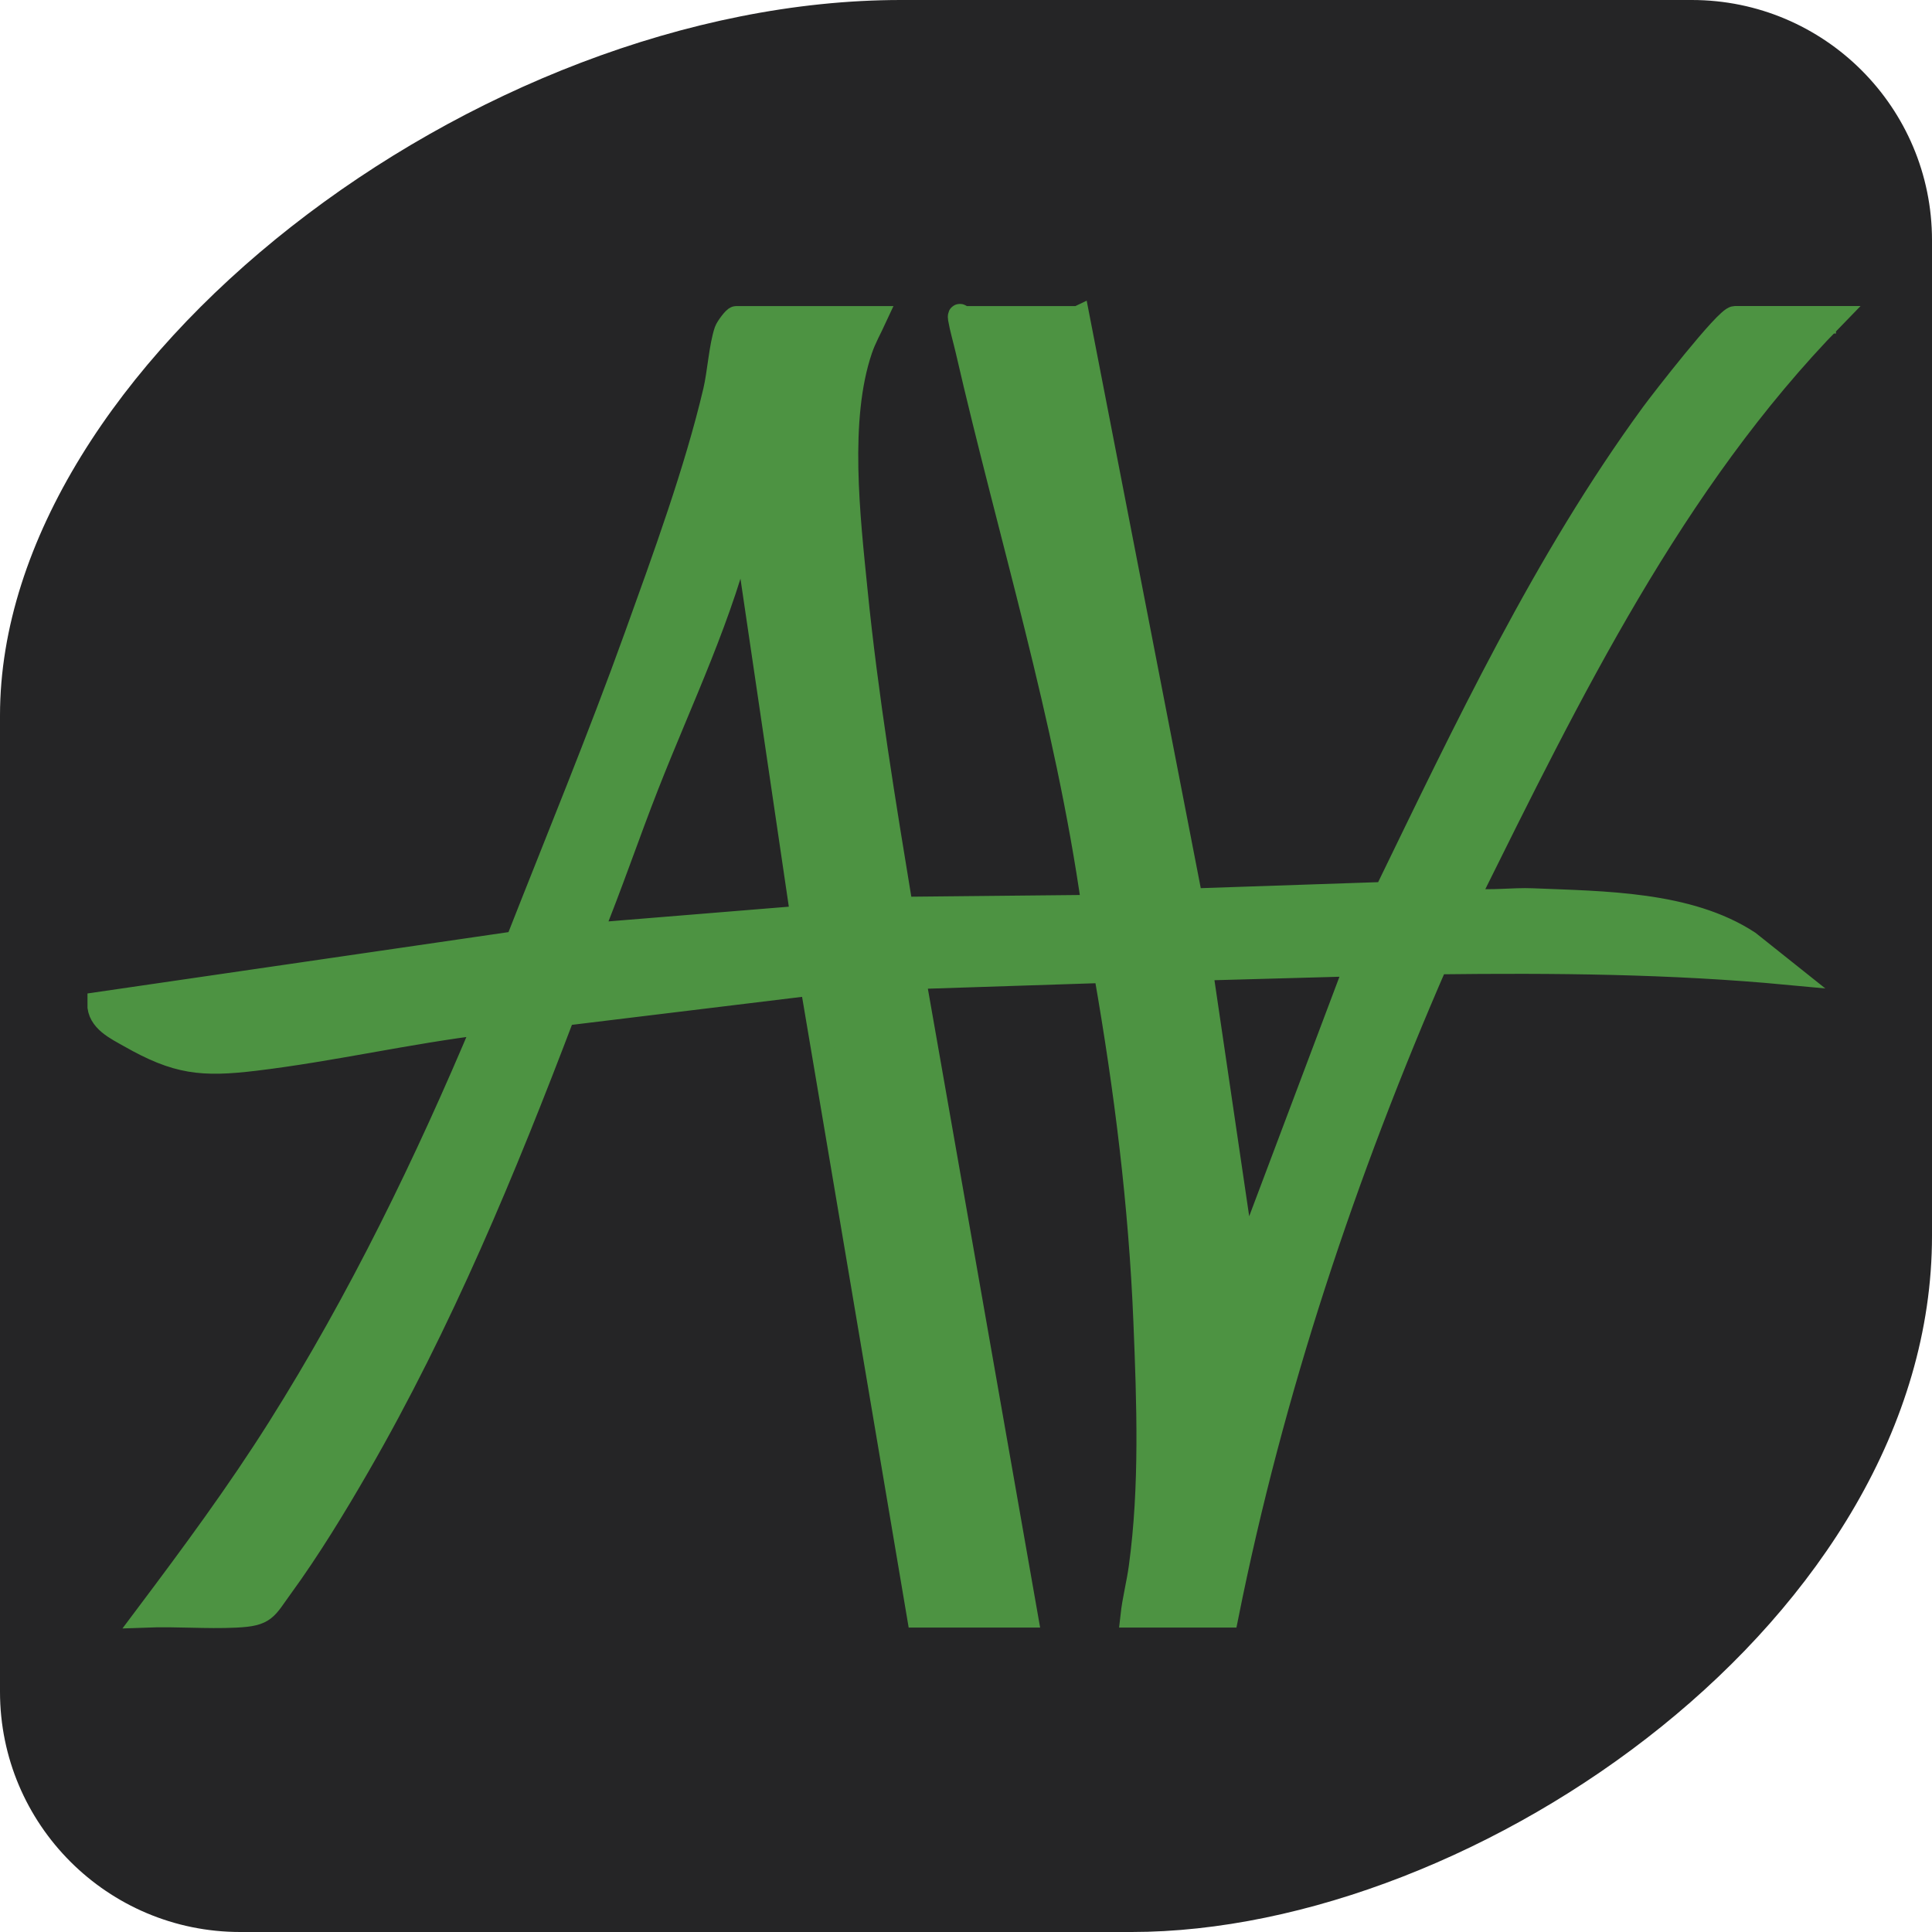 <?xml version="1.0" encoding="UTF-8"?>
<svg id="Layer_1" data-name="Layer 1" xmlns="http://www.w3.org/2000/svg" viewBox="0 0 500 500">
  <defs>
    <style>
      .cls-1 {
        fill: #4d9342;
        stroke: #4d9342;
        stroke-miterlimit: 10;
        stroke-width: 6px;
      }

      .cls-2 {
        fill: #252526;
      }
    </style>
  </defs>
  <path class="cls-2" d="M292.83,500H62.17c-34.34,0-62.17-27.84-62.17-62.17v-252.66C0,94.68,123.35,0,233.17,0h204.66c34.34,0,62.17,27.84,62.17,62.17v257.66c0,98.52-117.7,180.17-207.17,180.17Z"/>
  <path class="cls-1" d="M279.03,82.2l29.27,150.74,50.27-1.7c20.54-42.26,41.22-86.06,69.03-124.1,2.4-3.28,19.2-24.94,21.39-24.94h25.4c-41.49,42.48-68.15,97.16-94.32,149.88-.16,1.13.04.72.81.82,4.62.61,10.78-.23,15.66-.02,18.33.77,40.39.71,56.02,10.96l10.09,8.04c-30.21-2.84-60.51-3.09-90.92-2.72-23.68,54.36-42.52,110.76-54.2,169.06h-24.56c.47-4.24,1.58-8.41,2.15-12.64,2.85-20.87,2.05-42.59,1.2-63.56-1.22-30.19-4.97-60.05-10.15-89.77l-.82-.85-48.77,1.59,29.03,165.22h-27.91l-27.64-163.55-64.2,7.81c-15.24,40.12-31.71,79.85-53.19,117.05-5.95,10.31-12.74,21.45-19.74,31.06-4.27,5.86-4.16,7.28-11.86,7.65-7.69.37-15.5-.31-23.2-.02,11.93-15.89,23.67-31.77,34.28-48.6,20.94-33.22,38.17-68.67,53.35-104.88-19.81,2.39-39.77,7.04-59.52,9.4-13.77,1.65-20.22.97-32.39-5.96-3.39-1.93-8.09-4.07-8-8.46l108.16-15.76c10.36-26.4,21.23-52.7,30.84-79.4,7.21-20.03,15.53-42.74,20.37-63.36,1.1-4.67,1.49-11.4,2.88-15.54.28-.83,2.2-3.44,2.7-3.44h36c-1.27,2.75-2.76,5.35-3.74,8.26-6.15,18.04-3.17,43.44-1.27,62.35,2.76,27.55,7.28,54.99,11.77,82.27l49.62-.5c-6.9-48.85-21.64-96.06-32.66-144-.59-2.57-1.5-5.65-1.92-8.14-.27-1.65.65-.24.81-.24h29.86ZM221.54,82.76h-22.88v.56h22.88v-.56ZM275.68,82.76h-26.23v.56h26.23v-.56ZM472.15,82.76h-19.54v.56h19.54v-.56ZM207.58,237.37l-15.06-102.14c-5.49,23.68-16.16,45.47-24.98,67.96-5.03,12.82-9.44,25.91-14.65,38.65l54.7-4.46ZM351.03,249.66l-40.19,1.11,11.17,75.9,29.02-77.02Z"/>
</svg>